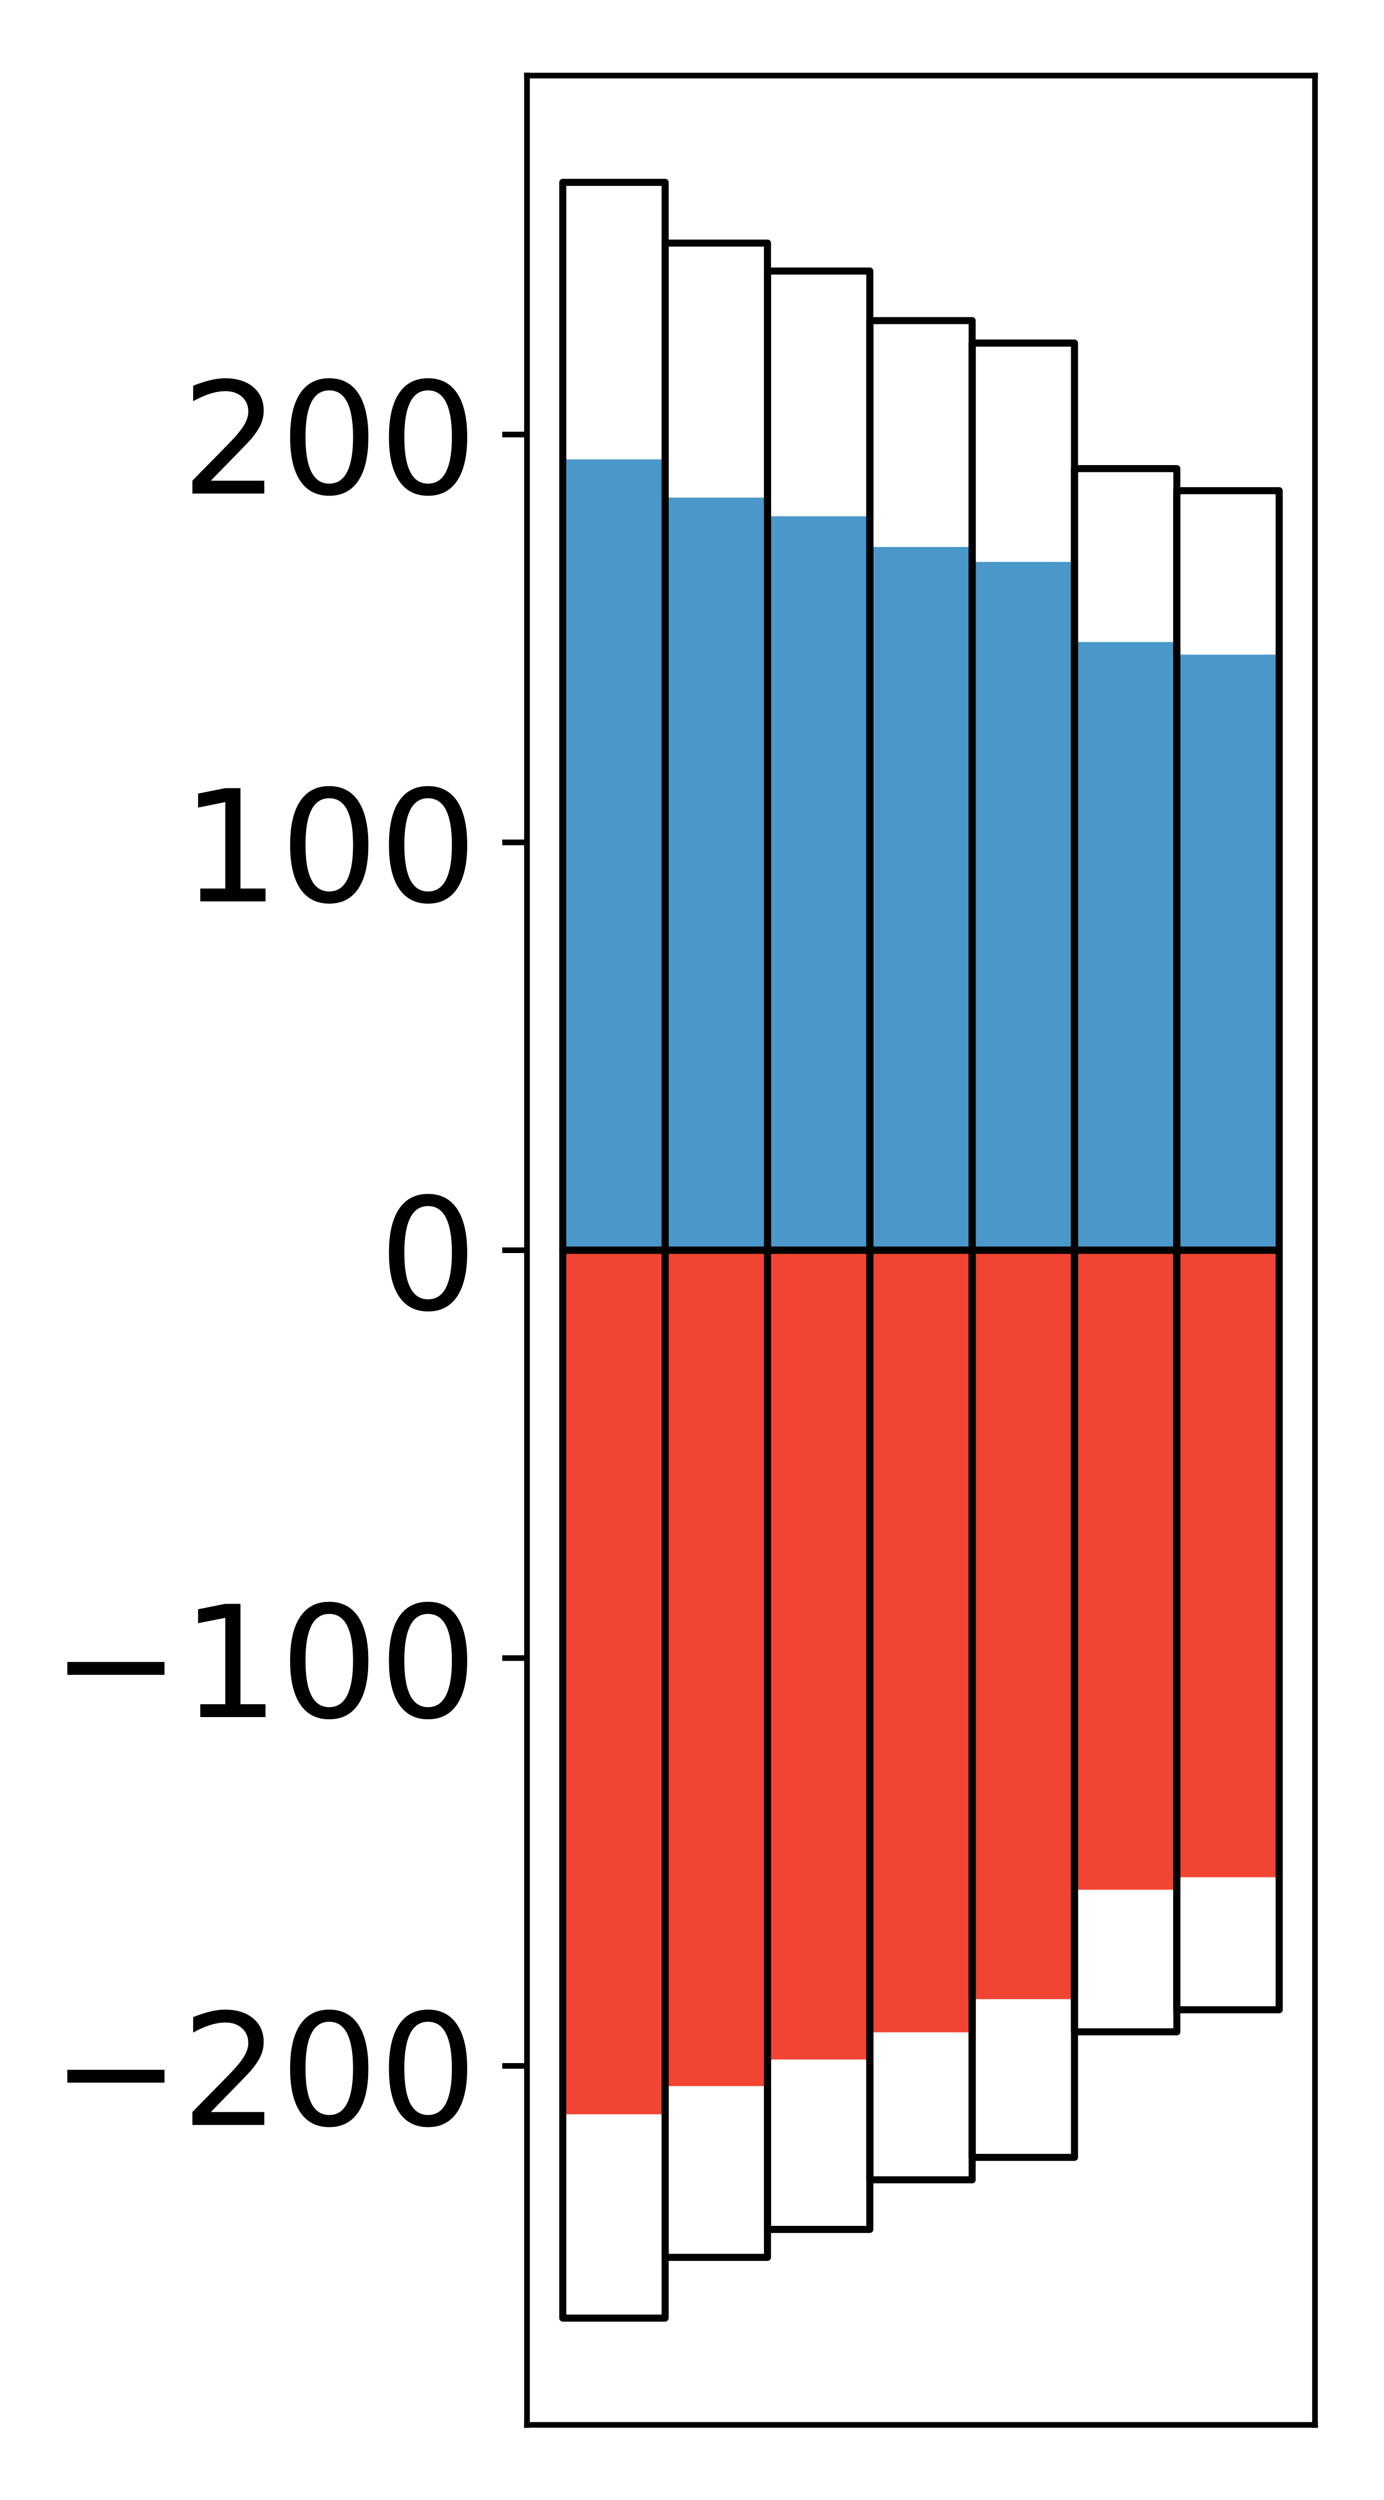 <?xml version="1.0" encoding="utf-8" standalone="no"?>
<!DOCTYPE svg PUBLIC "-//W3C//DTD SVG 1.1//EN"
  "http://www.w3.org/Graphics/SVG/1.1/DTD/svg11.dtd">
<!-- Created with matplotlib (http://matplotlib.org/) -->
<svg height="354pt" version="1.1" viewBox="0 0 196 354" width="196pt" xmlns="http://www.w3.org/2000/svg" xmlns:xlink="http://www.w3.org/1999/xlink">
 <defs>
  <style type="text/css">
*{stroke-linecap:butt;stroke-linejoin:round;}
  </style>
 </defs>
 <g id="figure_1">
  <g id="patch_1">
   <path d="M 0 354.04 
L 196.928 354.04 
L 196.928 0 
L 0 0 
z
" style="fill:#ffffff;"/>
  </g>
  <g id="axes_1">
   <g id="patch_2">
    <path d="M 74.628 343.34 
L 186.228 343.34 
L 186.228 10.7 
L 74.628 10.7 
z
" style="fill:#ffffff;"/>
   </g>
   <g id="matplotlib.axis_1"/>
   <g id="matplotlib.axis_2">
    <g id="ytick_1">
     <g id="line2d_1">
      <defs>
       <path d="M 0 0 
L -3.5 0 
" id="ma5bb1b6e5c" style="stroke:#000000;stroke-width:0.8;"/>
      </defs>
      <g>
       <use style="stroke:#000000;stroke-width:0.8;" x="74.628" xlink:href="#ma5bb1b6e5c" y="292.513"/>
      </g>
     </g>
     <g id="text_1">
      <!-- −200 -->
      <defs>
       <path d="M 10.594 35.5 
L 73.188 35.5 
L 73.188 27.203 
L 10.594 27.203 
z
" id="DejaVuSans-2212"/>
       <path d="M 19.188 8.297 
L 53.609 8.297 
L 53.609 0 
L 7.328 0 
L 7.328 8.297 
Q 12.938 14.109 22.625 23.891 
Q 32.328 33.688 34.812 36.531 
Q 39.547 41.844 41.422 45.531 
Q 43.312 49.219 43.312 52.781 
Q 43.312 58.594 39.234 62.25 
Q 35.156 65.922 28.609 65.922 
Q 23.969 65.922 18.812 64.312 
Q 13.672 62.703 7.812 59.422 
L 7.812 69.391 
Q 13.766 71.781 18.938 73 
Q 24.125 74.219 28.422 74.219 
Q 39.75 74.219 46.484 68.547 
Q 53.219 62.891 53.219 53.422 
Q 53.219 48.922 51.531 44.891 
Q 49.859 40.875 45.406 35.406 
Q 44.188 33.984 37.641 27.219 
Q 31.109 20.453 19.188 8.297 
z
" id="DejaVuSans-32"/>
       <path d="M 31.781 66.406 
Q 24.172 66.406 20.328 58.906 
Q 16.5 51.422 16.5 36.375 
Q 16.5 21.391 20.328 13.891 
Q 24.172 6.391 31.781 6.391 
Q 39.453 6.391 43.281 13.891 
Q 47.125 21.391 47.125 36.375 
Q 47.125 51.422 43.281 58.906 
Q 39.453 66.406 31.781 66.406 
z
M 31.781 74.219 
Q 44.047 74.219 50.516 64.516 
Q 56.984 54.828 56.984 36.375 
Q 56.984 17.969 50.516 8.266 
Q 44.047 -1.422 31.781 -1.422 
Q 19.531 -1.422 13.062 8.266 
Q 6.594 17.969 6.594 36.375 
Q 6.594 54.828 13.062 64.516 
Q 19.531 74.219 31.781 74.219 
z
" id="DejaVuSans-30"/>
      </defs>
      <g transform="translate(7.2 300.871)scale(0.22 -0.22)">
       <use xlink:href="#DejaVuSans-2212"/>
       <use x="83.789" xlink:href="#DejaVuSans-32"/>
       <use x="147.412" xlink:href="#DejaVuSans-30"/>
       <use x="211.035" xlink:href="#DejaVuSans-30"/>
      </g>
     </g>
    </g>
    <g id="ytick_2">
     <g id="line2d_2">
      <g>
       <use style="stroke:#000000;stroke-width:0.8;" x="74.628" xlink:href="#ma5bb1b6e5c" y="234.767"/>
      </g>
     </g>
     <g id="text_2">
      <!-- −100 -->
      <defs>
       <path d="M 12.406 8.297 
L 28.516 8.297 
L 28.516 63.922 
L 10.984 60.406 
L 10.984 69.391 
L 28.422 72.906 
L 38.281 72.906 
L 38.281 8.297 
L 54.391 8.297 
L 54.391 0 
L 12.406 0 
z
" id="DejaVuSans-31"/>
      </defs>
      <g transform="translate(7.2 243.125)scale(0.22 -0.22)">
       <use xlink:href="#DejaVuSans-2212"/>
       <use x="83.789" xlink:href="#DejaVuSans-31"/>
       <use x="147.412" xlink:href="#DejaVuSans-30"/>
       <use x="211.035" xlink:href="#DejaVuSans-30"/>
      </g>
     </g>
    </g>
    <g id="ytick_3">
     <g id="line2d_3">
      <g>
       <use style="stroke:#000000;stroke-width:0.8;" x="74.628" xlink:href="#ma5bb1b6e5c" y="177.02"/>
      </g>
     </g>
     <g id="text_3">
      <!-- 0 -->
      <g transform="translate(53.63 185.378)scale(0.22 -0.22)">
       <use xlink:href="#DejaVuSans-30"/>
      </g>
     </g>
    </g>
    <g id="ytick_4">
     <g id="line2d_4">
      <g>
       <use style="stroke:#000000;stroke-width:0.8;" x="74.628" xlink:href="#ma5bb1b6e5c" y="119.273"/>
      </g>
     </g>
     <g id="text_4">
      <!-- 100 -->
      <g transform="translate(25.635 127.632)scale(0.22 -0.22)">
       <use xlink:href="#DejaVuSans-31"/>
       <use x="63.623" xlink:href="#DejaVuSans-30"/>
       <use x="127.246" xlink:href="#DejaVuSans-30"/>
      </g>
     </g>
    </g>
    <g id="ytick_5">
     <g id="line2d_5">
      <g>
       <use style="stroke:#000000;stroke-width:0.8;" x="74.628" xlink:href="#ma5bb1b6e5c" y="61.527"/>
      </g>
     </g>
     <g id="text_5">
      <!-- 200 -->
      <g transform="translate(25.635 69.885)scale(0.22 -0.22)">
       <use xlink:href="#DejaVuSans-32"/>
       <use x="63.623" xlink:href="#DejaVuSans-30"/>
       <use x="127.246" xlink:href="#DejaVuSans-30"/>
      </g>
     </g>
    </g>
   </g>
   <g id="patch_3">
    <path clip-path="url(#pb57df68a23)" d="M 79.701 177.02 
L 94.194 177.02 
L 94.194 65.036 
L 79.701 65.036 
z
" style="fill:#4a98c9;"/>
   </g>
   <g id="patch_4">
    <path clip-path="url(#pb57df68a23)" d="M 94.194 177.02 
L 108.688 177.02 
L 108.688 70.453 
L 94.194 70.453 
z
" style="fill:#4a98c9;"/>
   </g>
   <g id="patch_5">
    <path clip-path="url(#pb57df68a23)" d="M 108.688 177.02 
L 123.181 177.02 
L 123.181 73.094 
L 108.688 73.094 
z
" style="fill:#4a98c9;"/>
   </g>
   <g id="patch_6">
    <path clip-path="url(#pb57df68a23)" d="M 123.181 177.02 
L 137.675 177.02 
L 137.675 77.441 
L 123.181 77.441 
z
" style="fill:#4a98c9;"/>
   </g>
   <g id="patch_7">
    <path clip-path="url(#pb57df68a23)" d="M 137.675 177.02 
L 152.168 177.02 
L 152.168 79.558 
L 137.675 79.558 
z
" style="fill:#4a98c9;"/>
   </g>
   <g id="patch_8">
    <path clip-path="url(#pb57df68a23)" d="M 152.168 177.02 
L 166.662 177.02 
L 166.662 90.903 
L 152.168 90.903 
z
" style="fill:#4a98c9;"/>
   </g>
   <g id="patch_9">
    <path clip-path="url(#pb57df68a23)" d="M 166.662 177.02 
L 181.155 177.02 
L 181.155 92.692 
L 166.662 92.692 
z
" style="fill:#4a98c9;"/>
   </g>
   <g id="patch_10">
    <path clip-path="url(#pb57df68a23)" d="M 79.701 177.02 
L 94.194 177.02 
L 94.194 299.364 
L 79.701 299.364 
z
" style="fill:#f14432;"/>
   </g>
   <g id="patch_11">
    <path clip-path="url(#pb57df68a23)" d="M 94.194 177.02 
L 108.688 177.02 
L 108.688 295.372 
L 94.194 295.372 
z
" style="fill:#f14432;"/>
   </g>
   <g id="patch_12">
    <path clip-path="url(#pb57df68a23)" d="M 108.688 177.02 
L 123.181 177.02 
L 123.181 291.608 
L 108.688 291.608 
z
" style="fill:#f14432;"/>
   </g>
   <g id="patch_13">
    <path clip-path="url(#pb57df68a23)" d="M 123.181 177.02 
L 137.675 177.02 
L 137.675 287.757 
L 123.181 287.757 
z
" style="fill:#f14432;"/>
   </g>
   <g id="patch_14">
    <path clip-path="url(#pb57df68a23)" d="M 137.675 177.02 
L 152.168 177.02 
L 152.168 283.06 
L 137.675 283.06 
z
" style="fill:#f14432;"/>
   </g>
   <g id="patch_15">
    <path clip-path="url(#pb57df68a23)" d="M 152.168 177.02 
L 166.662 177.02 
L 166.662 267.563 
L 152.168 267.563 
z
" style="fill:#f14432;"/>
   </g>
   <g id="patch_16">
    <path clip-path="url(#pb57df68a23)" d="M 166.662 177.02 
L 181.155 177.02 
L 181.155 265.801 
L 166.662 265.801 
z
" style="fill:#f14432;"/>
   </g>
   <g id="patch_17">
    <path d="M 74.628 343.34 
L 74.628 10.7 
" style="fill:none;stroke:#000000;stroke-linecap:square;stroke-linejoin:miter;stroke-width:0.8;"/>
   </g>
   <g id="patch_18">
    <path d="M 186.228 343.34 
L 186.228 10.7 
" style="fill:none;stroke:#000000;stroke-linecap:square;stroke-linejoin:miter;stroke-width:0.8;"/>
   </g>
   <g id="patch_19">
    <path d="M 74.628 343.34 
L 186.228 343.34 
" style="fill:none;stroke:#000000;stroke-linecap:square;stroke-linejoin:miter;stroke-width:0.8;"/>
   </g>
   <g id="patch_20">
    <path d="M 74.628 10.7 
L 186.228 10.7 
" style="fill:none;stroke:#000000;stroke-linecap:square;stroke-linejoin:miter;stroke-width:0.8;"/>
   </g>
   <g id="patch_21">
    <path clip-path="url(#pb57df68a23)" d="M 79.701 177.02 
L 94.194 177.02 
L 94.194 25.82 
L 79.701 25.82 
z
" style="fill:none;stroke:#000000;stroke-linejoin:miter;"/>
   </g>
   <g id="patch_22">
    <path clip-path="url(#pb57df68a23)" d="M 94.194 177.02 
L 108.688 177.02 
L 108.688 34.419 
L 94.194 34.419 
z
" style="fill:none;stroke:#000000;stroke-linejoin:miter;"/>
   </g>
   <g id="patch_23">
    <path clip-path="url(#pb57df68a23)" d="M 108.688 177.02 
L 123.181 177.02 
L 123.181 38.376 
L 108.688 38.376 
z
" style="fill:none;stroke:#000000;stroke-linejoin:miter;"/>
   </g>
   <g id="patch_24">
    <path clip-path="url(#pb57df68a23)" d="M 123.181 177.02 
L 137.675 177.02 
L 137.675 45.397 
L 123.181 45.397 
z
" style="fill:none;stroke:#000000;stroke-linejoin:miter;"/>
   </g>
   <g id="patch_25">
    <path clip-path="url(#pb57df68a23)" d="M 137.675 177.02 
L 152.168 177.02 
L 152.168 48.576 
L 137.675 48.576 
z
" style="fill:none;stroke:#000000;stroke-linejoin:miter;"/>
   </g>
   <g id="patch_26">
    <path clip-path="url(#pb57df68a23)" d="M 152.168 177.02 
L 166.662 177.02 
L 166.662 66.351 
L 152.168 66.351 
z
" style="fill:none;stroke:#000000;stroke-linejoin:miter;"/>
   </g>
   <g id="patch_27">
    <path clip-path="url(#pb57df68a23)" d="M 166.662 177.02 
L 181.155 177.02 
L 181.155 69.474 
L 166.662 69.474 
z
" style="fill:none;stroke:#000000;stroke-linejoin:miter;"/>
   </g>
   <g id="patch_28">
    <path clip-path="url(#pb57df68a23)" d="M 79.701 177.02 
L 94.194 177.02 
L 94.194 328.22 
L 79.701 328.22 
z
" style="fill:none;stroke:#000000;stroke-linejoin:miter;"/>
   </g>
   <g id="patch_29">
    <path clip-path="url(#pb57df68a23)" d="M 94.194 177.02 
L 108.688 177.02 
L 108.688 319.621 
L 94.194 319.621 
z
" style="fill:none;stroke:#000000;stroke-linejoin:miter;"/>
   </g>
   <g id="patch_30">
    <path clip-path="url(#pb57df68a23)" d="M 108.688 177.02 
L 123.181 177.02 
L 123.181 315.664 
L 108.688 315.664 
z
" style="fill:none;stroke:#000000;stroke-linejoin:miter;"/>
   </g>
   <g id="patch_31">
    <path clip-path="url(#pb57df68a23)" d="M 123.181 177.02 
L 137.675 177.02 
L 137.675 308.643 
L 123.181 308.643 
z
" style="fill:none;stroke:#000000;stroke-linejoin:miter;"/>
   </g>
   <g id="patch_32">
    <path clip-path="url(#pb57df68a23)" d="M 137.675 177.02 
L 152.168 177.02 
L 152.168 305.464 
L 137.675 305.464 
z
" style="fill:none;stroke:#000000;stroke-linejoin:miter;"/>
   </g>
   <g id="patch_33">
    <path clip-path="url(#pb57df68a23)" d="M 152.168 177.02 
L 166.662 177.02 
L 166.662 287.689 
L 152.168 287.689 
z
" style="fill:none;stroke:#000000;stroke-linejoin:miter;"/>
   </g>
   <g id="patch_34">
    <path clip-path="url(#pb57df68a23)" d="M 166.662 177.02 
L 181.155 177.02 
L 181.155 284.566 
L 166.662 284.566 
z
" style="fill:none;stroke:#000000;stroke-linejoin:miter;"/>
   </g>
  </g>
 </g>
 <defs>
  <clipPath id="pb57df68a23">
   <rect height="332.64" width="111.6" x="74.628" y="10.7"/>
  </clipPath>
 </defs>
</svg>
